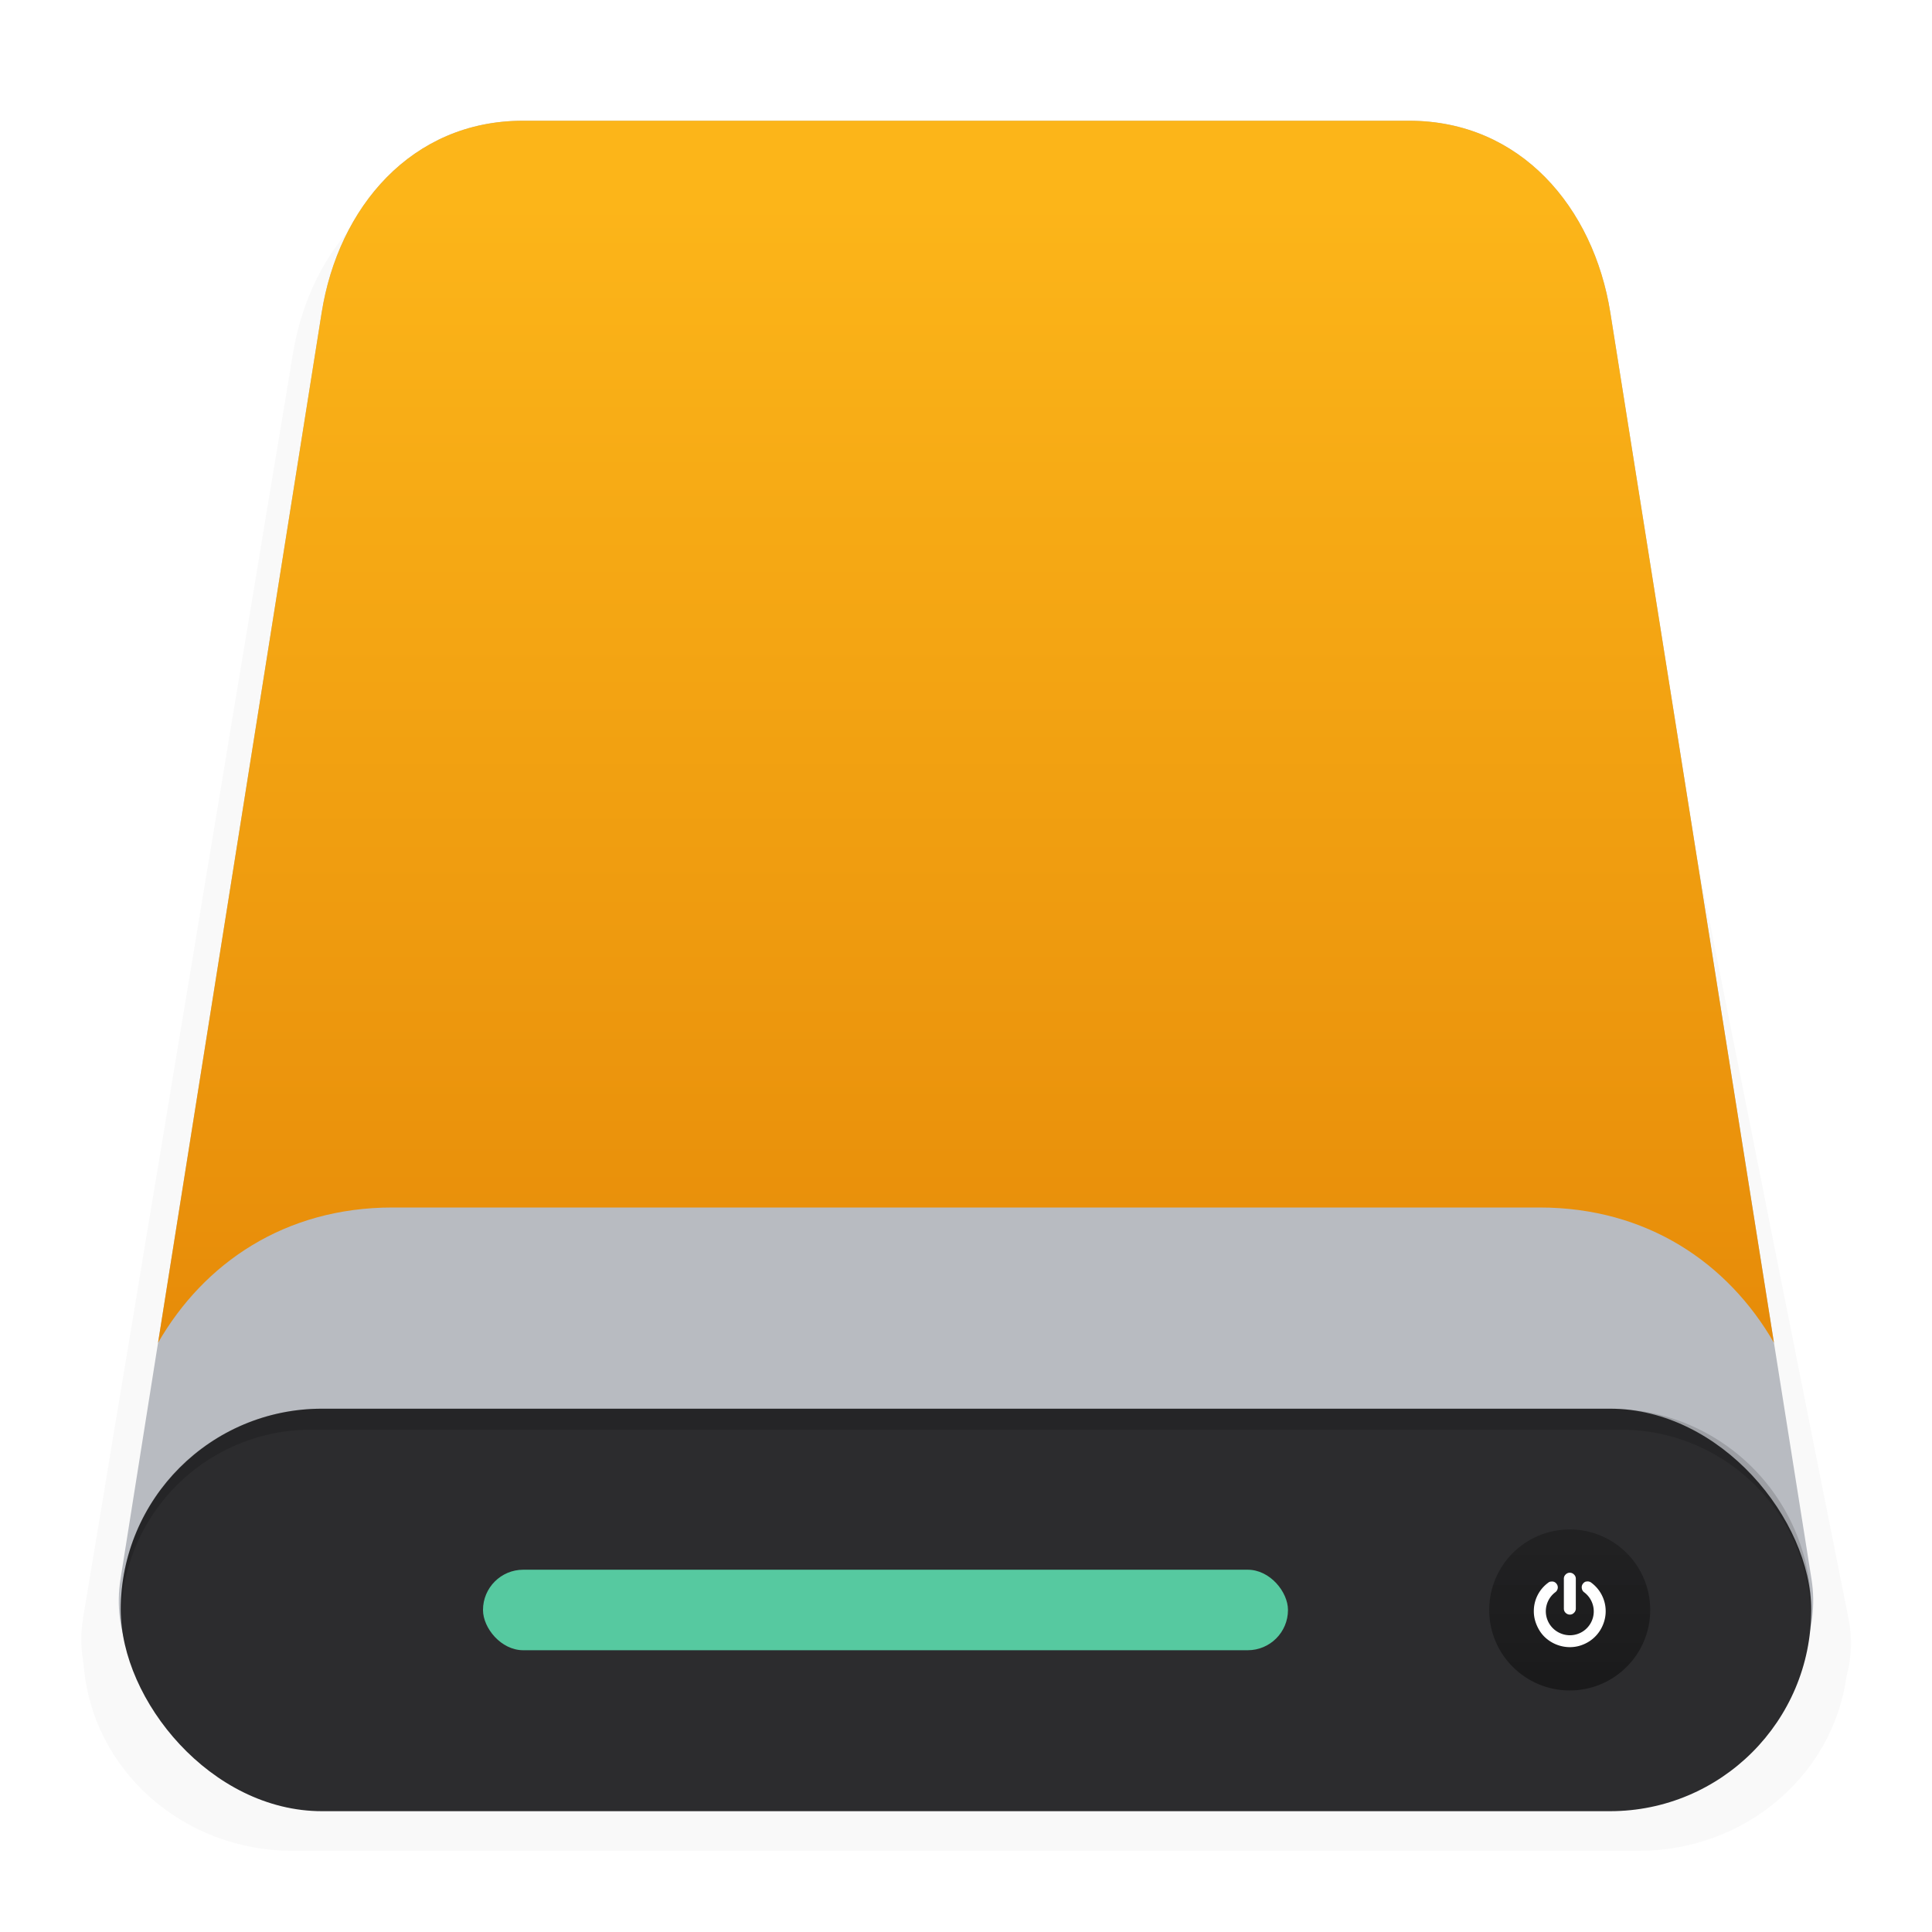 <svg width="64" height="64" xmlns="http://www.w3.org/2000/svg"><defs><linearGradient id="b" x1="467.17" x2="467.17" y1="546.85" y2="544.72" gradientTransform="translate(-1121.6 -1318.3) scale(2.513)" gradientUnits="userSpaceOnUse"><stop stop-color="#040404" offset="0"/><stop stop-color="#121212" stop-opacity=".908" offset="1"/></linearGradient><linearGradient id="c" x1="26" x2="26" y1="35" y2="7" gradientTransform="translate(-.01 -2.667) scale(1.333)" gradientUnits="userSpaceOnUse"><stop stop-color="#e78c09" offset="0"/><stop stop-color="#fcb519" offset="1"/></linearGradient><filter id="a" x="-.059" y="-.061" width="1.117" height="1.123" color-interpolation-filters="sRGB"><feGaussianBlur stdDeviation="1.075"/></filter></defs><path transform="translate(0 -21.333) scale(1.333)" d="M12.507 20c-2.894 0-4.79 2.156-5.224 4.768L2.061 56.233c-.064.388-.05.766.017 1.129C2.27 59.96 4.517 62 7.283 62h33.432c2.66 0 4.84-1.887 5.175-4.344.122-.45.147-.929.049-1.423L39.67 24.768C39.153 22.169 37.34 20 34.447 20z" filter="url(#a)" opacity=".15"/><path d="M17.322 4c-3.693 0-6.113 2.874-6.666 6.356L3.992 52.309c-.553 3.481 2.973 6.355 6.666 6.355h42.684c3.693 0 7.219-2.874 6.666-6.356l-6.664-41.953C52.79 6.874 50.37 4 46.678 4H17.322z" fill="#b8bbc1"/><rect x="4" y="46.665" width="55.999" height="13.333" ry="6.667" fill="#2c2c2e"/><rect x="16" y="51.999" width="26.666" height="2.667" ry="1.333" fill="#56c9a0"/><circle cx="51.999" cy="53.332" r="2.667" fill="url(#b)" opacity=".452"/><g stroke-width="1.333"><path d="M52.003 52.098a.191.191 0 0 0-.14.06.184.184 0 0 0-.058.138v.992c0 .053.018.1.057.138.04.038.087.06.141.06.054 0 .099-.02.138-.06a.189.189 0 0 0 .06-.138v-.992a.189.189 0 0 0-.06-.138.192.192 0 0 0-.138-.06zm-.57.292c-.054 0-.102 0-.146.039a1.161 1.161 0 0 0-.477.948c0 .16.034.314.097.46.063.148.146.274.252.38a1.21 1.21 0 0 0 .841.347c.161 0 .315-.031.461-.094a1.178 1.178 0 0 0 .633-.632 1.173 1.173 0 0 0-.38-1.409.19.19 0 0 0-.149-.04c-.054 0-.098.033-.13.076a.188.188 0 0 0-.036.146c.007.054.032.1.075.133a.79.79 0 0 1-.78 1.362.792.792 0 0 1-.404-1.083.786.786 0 0 1 .234-.28.2.2 0 0 0 .078-.132.188.188 0 0 0-.04-.146.179.179 0 0 0-.13-.075z" fill="#fff"/><path d="M10.666 46.665a6.652 6.652 0 0 0-6.667 6.667c0 .078.008.154.01.231a6.299 6.299 0 0 1 6.31-6.203h43.36a6.299 6.299 0 0 1 6.31 6.203c.002-.077.01-.153.01-.232a6.652 6.652 0 0 0-6.667-6.666H10.666z" opacity=".15"/><path d="M17.322 4c-3.693 0-6.113 2.874-6.666 6.356L5.236 44.48C6.757 41.84 9.438 40 13 40h38c3.562 0 6.242 1.84 7.764 4.48l-5.42-34.124C52.79 6.873 50.37 4 46.678 4H17.322z" fill="url(#c)"/></g></svg>